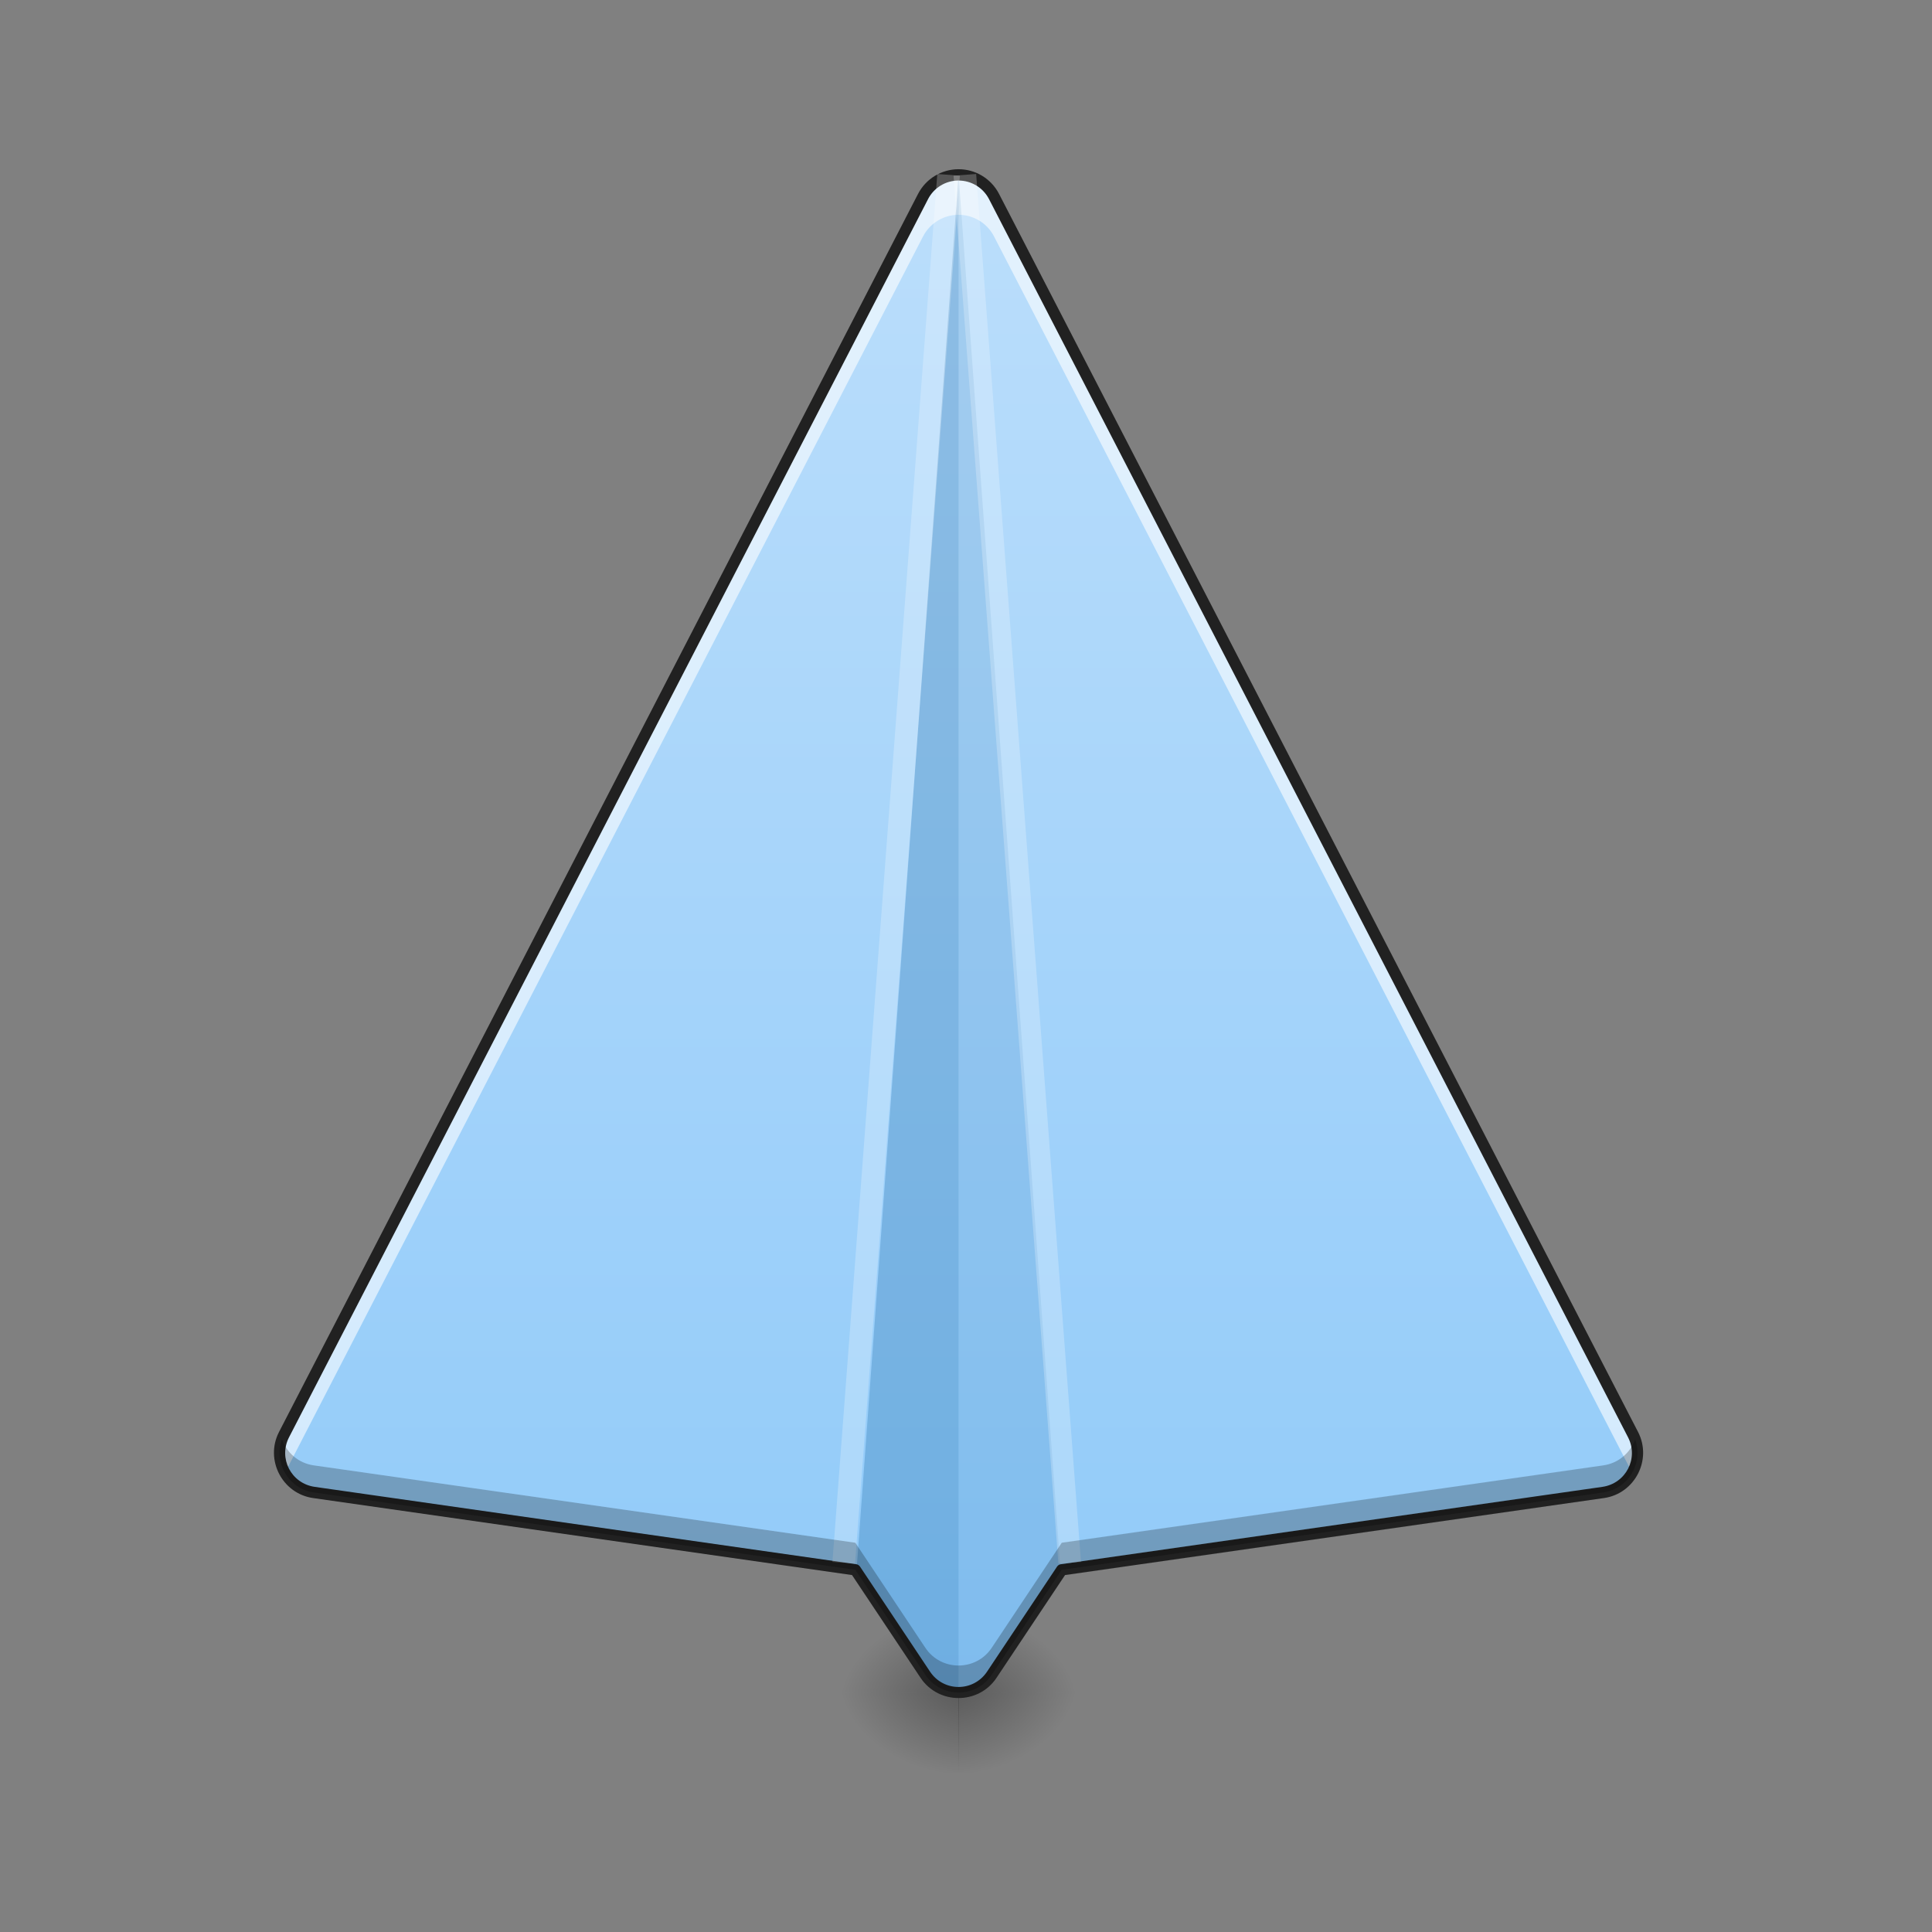 <?xml version="1.0" encoding="UTF-8"?>
<svg xmlns="http://www.w3.org/2000/svg" xmlns:xlink="http://www.w3.org/1999/xlink" width="128pt" height="128pt" viewBox="0 0 128 128" version="1.1">
<rect x="0" y="0" width="128" height="128" fill="#808080" stroke="none"/>
<defs>
<radialGradient id="radial0" gradientUnits="userSpaceOnUse" cx="450.909" cy="189.579" fx="450.909" fy="189.579" r="21.167" gradientTransform="matrix(0,-0.313,-0.423,-0,142.63,254.381)">
<stop offset="0" style="stop-color:rgb(0%,0%,0%);stop-opacity:0.314;"/>
<stop offset="0.222" style="stop-color:rgb(0%,0%,0%);stop-opacity:0.275;"/>
<stop offset="1" style="stop-color:rgb(0%,0%,0%);stop-opacity:0;"/>
</radialGradient>
<radialGradient id="radial1" gradientUnits="userSpaceOnUse" cx="450.909" cy="189.579" fx="450.909" fy="189.579" r="21.167" gradientTransform="matrix(-0,0.313,0.423,0,-15.618,-30.11)">
<stop offset="0" style="stop-color:rgb(0%,0%,0%);stop-opacity:0.314;"/>
<stop offset="0.222" style="stop-color:rgb(0%,0%,0%);stop-opacity:0.275;"/>
<stop offset="1" style="stop-color:rgb(0%,0%,0%);stop-opacity:0;"/>
</radialGradient>
<radialGradient id="radial2" gradientUnits="userSpaceOnUse" cx="450.909" cy="189.579" fx="450.909" fy="189.579" r="21.167" gradientTransform="matrix(-0,-0.313,0.423,-0,-15.618,254.381)">
<stop offset="0" style="stop-color:rgb(0%,0%,0%);stop-opacity:0.314;"/>
<stop offset="0.222" style="stop-color:rgb(0%,0%,0%);stop-opacity:0.275;"/>
<stop offset="1" style="stop-color:rgb(0%,0%,0%);stop-opacity:0;"/>
</radialGradient>
<radialGradient id="radial3" gradientUnits="userSpaceOnUse" cx="450.909" cy="189.579" fx="450.909" fy="189.579" r="21.167" gradientTransform="matrix(0,0.313,-0.423,0,142.63,-30.11)">
<stop offset="0" style="stop-color:rgb(0%,0%,0%);stop-opacity:0.314;"/>
<stop offset="0.222" style="stop-color:rgb(0%,0%,0%);stop-opacity:0.275;"/>
<stop offset="1" style="stop-color:rgb(0%,0%,0%);stop-opacity:0;"/>
</radialGradient>
<linearGradient id="linear0" gradientUnits="userSpaceOnUse" x1="254" y1="233.5" x2="254" y2="-168.667" gradientTransform="matrix(0.25,0,0,0.25,0,53.755)">
<stop offset="0" style="stop-color:rgb(56.471%,79.216%,97.647%);stop-opacity:1;"/>
<stop offset="1" style="stop-color:rgb(73.333%,87.059%,98.431%);stop-opacity:1;"/>
</linearGradient>
</defs>
<g id="surface1">
<path style=" stroke:none;fill-rule:nonzero;fill:url(#radial0);" d="M 63.492 112.137 L 71.445 112.137 L 71.445 106.844 L 63.492 106.844 Z M 63.492 112.137 "/>
<path style=" stroke:none;fill-rule:nonzero;fill:url(#radial1);" d="M 63.52 112.137 L 55.566 112.137 L 55.566 117.43 L 63.52 117.43 Z M 63.52 112.137 "/>
<path style=" stroke:none;fill-rule:nonzero;fill:url(#radial2);" d="M 63.52 112.137 L 55.566 112.137 L 55.566 106.844 L 63.52 106.844 Z M 63.52 112.137 "/>
<path style=" stroke:none;fill-rule:nonzero;fill:url(#radial3);" d="M 63.492 112.137 L 71.445 112.137 L 71.445 117.43 L 63.492 117.43 Z M 63.492 112.137 "/>
<path style=" stroke:none;fill-rule:nonzero;fill:url(#linear0);" d="M 63.492 11.586 C 62.508 11.594 61.609 12.145 61.156 13.016 L 18.82 95.047 C 17.984 96.664 18.992 98.621 20.793 98.879 L 56.668 104.004 L 61.305 110.957 C 62.352 112.527 64.66 112.527 65.707 110.957 L 70.344 104.004 L 106.219 98.879 C 108.02 98.621 109.027 96.664 108.195 95.047 L 65.855 13.016 C 65.398 12.133 64.484 11.582 63.492 11.586 Z M 63.492 11.586 "/>
<path style=" stroke:none;fill-rule:nonzero;fill:rgb(100%,100%,100%);fill-opacity:0.588;" d="M 63.492 11.586 C 62.508 11.594 61.609 12.145 61.156 13.016 L 18.82 95.047 C 18.383 95.895 18.453 96.836 18.879 97.578 L 61.156 15.66 C 61.609 14.789 62.508 14.238 63.492 14.23 C 64.484 14.227 65.398 14.777 65.855 15.66 L 108.137 97.578 C 108.562 96.836 108.633 95.895 108.195 95.047 L 65.855 13.016 C 65.398 12.133 64.484 11.582 63.492 11.586 Z M 63.492 11.586 "/>
<path style=" stroke:none;fill-rule:nonzero;fill:rgb(0.392%,34.118%,60.784%);fill-opacity:0.235;" d="M 63.508 11.586 L 56.742 104.113 L 61.305 110.957 C 61.828 111.742 62.668 112.133 63.508 112.133 Z M 63.508 11.586 "/>
<path style=" stroke:none;fill-rule:nonzero;fill:rgb(0.392%,34.118%,60.784%);fill-opacity:0.118;" d="M 63.508 11.586 L 70.27 104.113 L 65.707 110.957 C 65.184 111.742 64.344 112.133 63.508 112.133 Z M 63.508 11.586 "/>
<path style=" stroke:none;fill-rule:nonzero;fill:rgb(12.941%,12.941%,12.941%);fill-opacity:1;" d="M 63.488 11.211 C 62.367 11.219 61.34 11.848 60.824 12.844 L 18.484 94.875 C 17.539 96.711 18.695 98.957 20.742 99.25 L 56.449 104.352 L 60.992 111.164 C 62.184 112.945 64.832 112.945 66.02 111.164 L 70.562 104.352 L 106.27 99.25 C 108.316 98.957 109.473 96.711 108.527 94.875 L 66.188 12.844 C 65.668 11.836 64.625 11.203 63.488 11.211 Z M 63.492 11.961 C 64.348 11.957 65.129 12.43 65.523 13.188 L 107.859 95.219 C 108.582 96.617 107.723 98.281 106.164 98.508 L 70.289 103.633 C 70.184 103.645 70.09 103.707 70.031 103.793 L 65.395 110.75 C 64.488 112.105 62.523 112.105 61.617 110.75 L 56.98 103.793 C 56.922 103.707 56.828 103.645 56.723 103.633 L 20.848 98.508 C 19.289 98.281 18.43 96.617 19.152 95.219 L 61.488 13.188 C 61.875 12.438 62.648 11.965 63.492 11.961 Z M 63.492 11.961 "/>
<path style=" stroke:none;fill-rule:nonzero;fill:rgb(100%,100%,100%);fill-opacity:0.235;" d="M 62.098 11.527 L 55.152 103.48 L 56.648 103.594 L 63.594 11.641 Z M 62.098 11.527 "/>
<path style=" stroke:none;fill-rule:nonzero;fill:rgb(100%,100%,100%);fill-opacity:0.235;" d="M 64.672 11.527 L 71.617 103.48 L 70.121 103.594 L 63.176 11.641 Z M 64.672 11.527 "/>
<path style=" stroke:none;fill-rule:nonzero;fill:rgb(0%,0%,0%);fill-opacity:0.235;" d="M 18.68 95.363 C 18.117 96.906 19.109 98.637 20.793 98.879 L 56.668 104.004 L 61.305 110.957 C 62.352 112.527 64.66 112.527 65.707 110.957 L 70.344 104.004 L 106.219 98.879 C 107.902 98.637 108.895 96.906 108.332 95.363 C 108.016 96.238 107.246 96.941 106.219 97.086 L 70.344 102.211 L 65.707 109.168 C 64.66 110.738 62.352 110.738 61.305 109.168 L 56.668 102.211 L 20.793 97.086 C 19.766 96.941 18.996 96.238 18.68 95.363 Z M 18.68 95.363 "/>
</g>
</svg>
